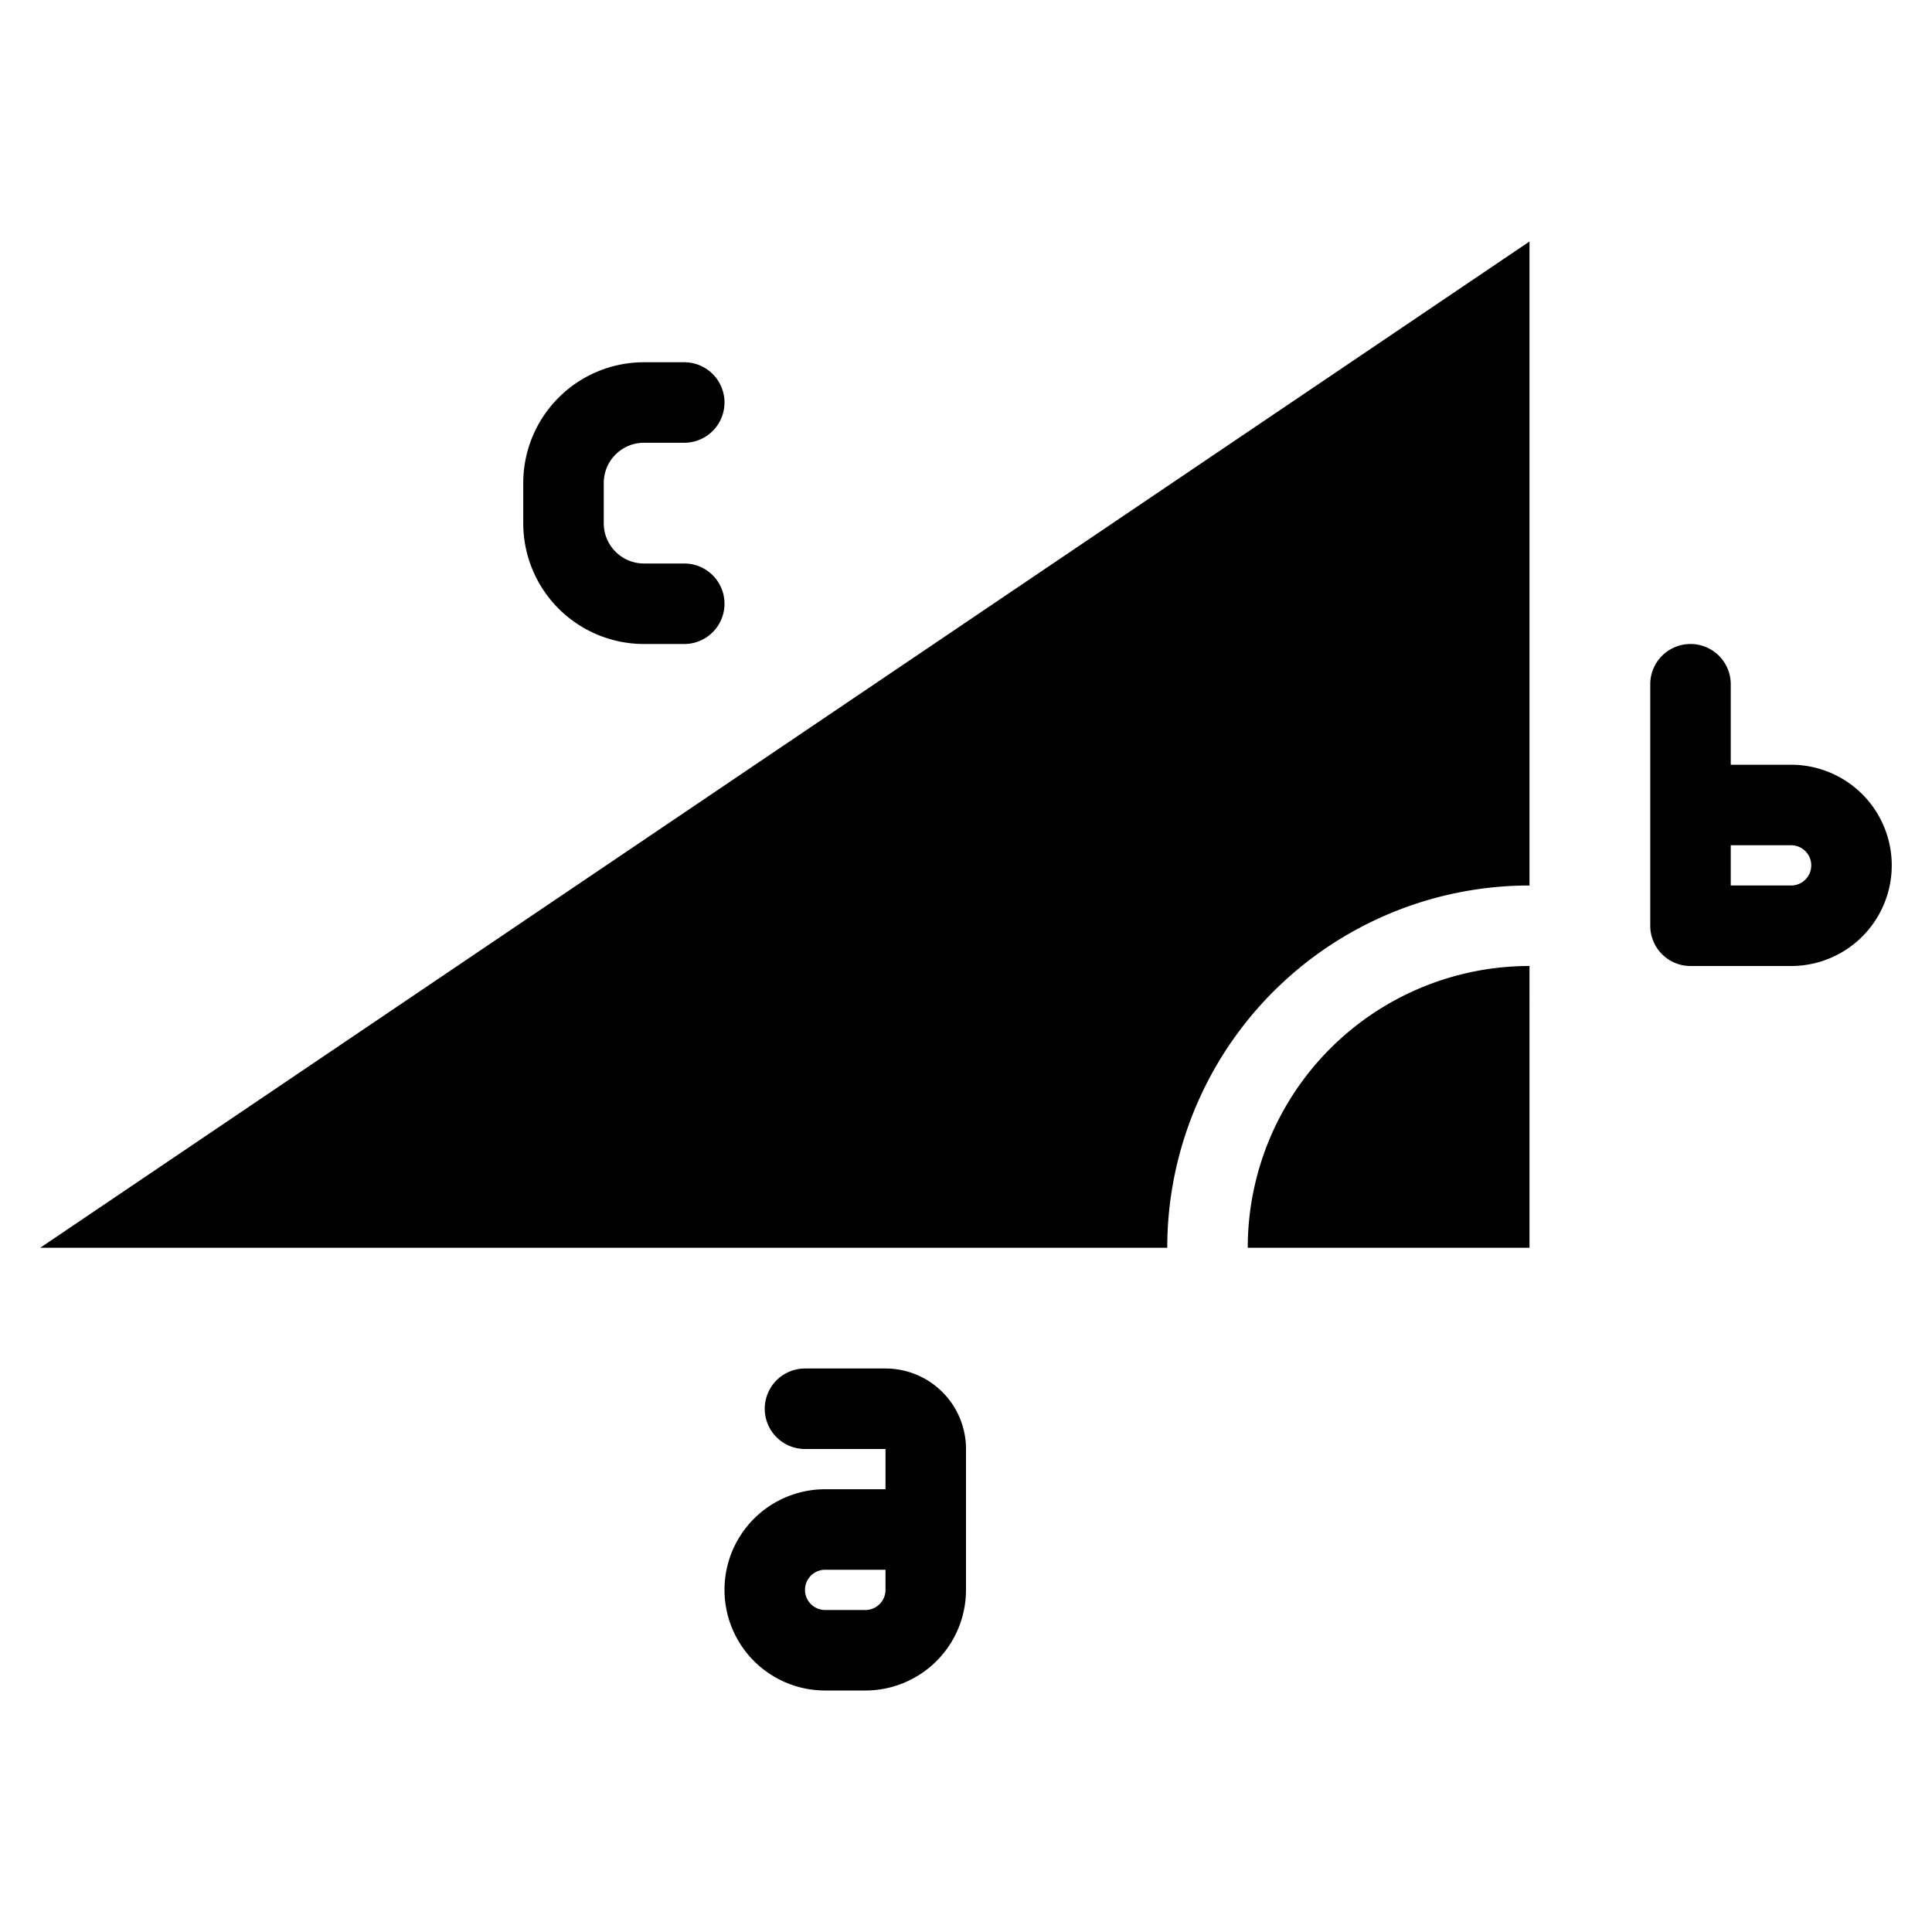 <svg xmlns="http://www.w3.org/2000/svg" viewBox="0 0 48 48"><title>Pythagoras</title><g id="Pythagoras"><path d="M29,31a9,9,0,0,1,9-9V6L1,31Z"/><path d="M31,31h7V24A7,7,0,0,0,31,31Z"/><path d="M22,34H20a1,1,0,0,0,0,2h2v1H20.5a2.5,2.5,0,0,0,0,5h1A2.5,2.5,0,0,0,24,39.5V36A2,2,0,0,0,22,34Zm0,5.5a.5.5,0,0,1-.5.5h-1a.5.5,0,0,1,0-1H22Z"/><path d="M44.5,19H43V17a1,1,0,0,0-2,0v6a1,1,0,0,0,1,1h2.5a2.5,2.5,0,0,0,0-5Zm0,3H43V21h1.5A.5.5,0,0,1,44.5,22Z"/><path d="M16,16h1a1,1,0,0,0,0-2H16a1,1,0,0,1-1-1V12a1,1,0,0,1,1-1h1a1,1,0,0,0,0-2H16a3,3,0,0,0-3,3v1A3,3,0,0,0,16,16Z"/></g></svg>